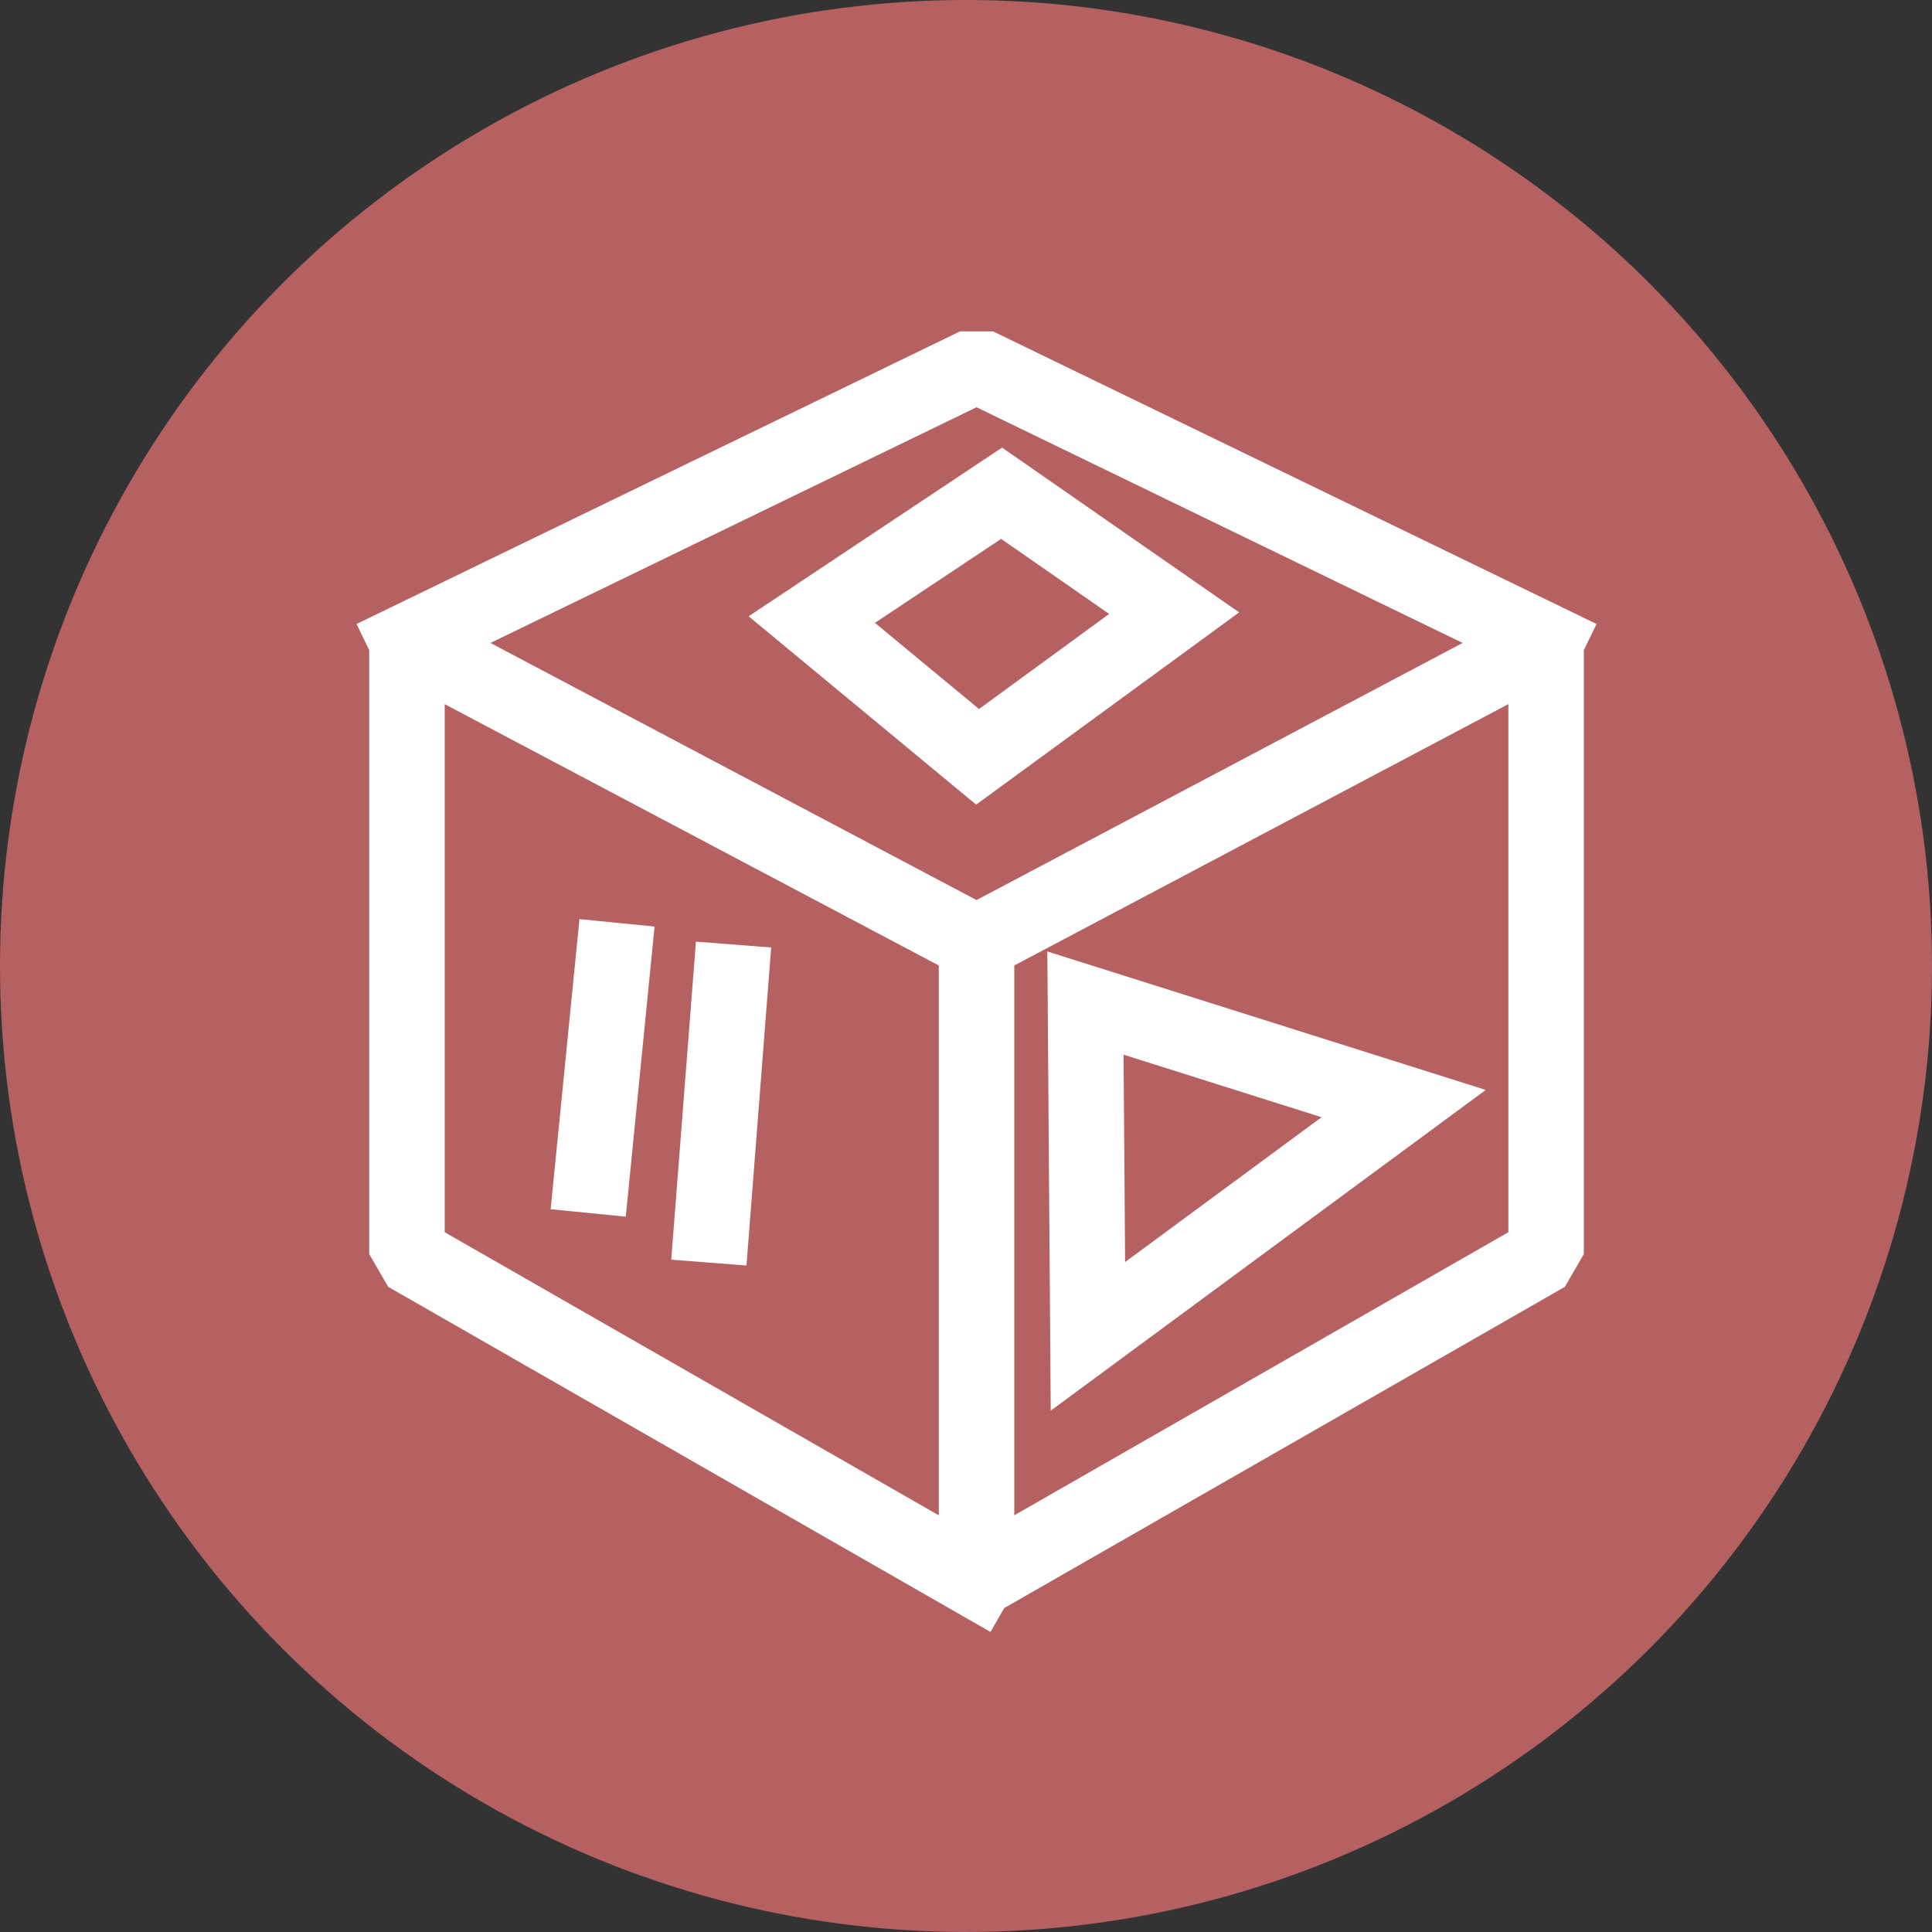 <?xml version="1.0" encoding="UTF-8" standalone="no"?>
<!-- Created with Inkscape (http://www.inkscape.org/) -->

<svg
   width="512"
   height="512"
   viewBox="0 0 135.467 135.467"
   version="1.1"
   id="svg1"
   sodipodi:docname="io.github.ryanabx.flatrun.svg"
   xml:space="preserve"
   inkscape:version="1.3.2 (091e20ef0f, 2023-11-25)"
   inkscape:export-filename="flatrun512.png"
   inkscape:export-xdpi="96.000008"
   inkscape:export-ydpi="96.000008"
   xmlns:inkscape="http://www.inkscape.org/namespaces/inkscape"
   xmlns:sodipodi="http://sodipodi.sourceforge.net/DTD/sodipodi-0.dtd"
   xmlns="http://www.w3.org/2000/svg"
   xmlns:svg="http://www.w3.org/2000/svg"><rect x="0" y="0" width="135.467" height="135.467" fill="#333333" stroke="none"/><sodipodi:namedview
     id="namedview1"
     pagecolor="#ffffff"
     bordercolor="#000000"
     borderopacity="0.25"
     inkscape:showpageshadow="2"
     inkscape:pageopacity="0.0"
     inkscape:pagecheckerboard="0"
     inkscape:deskcolor="#d1d1d1"
     inkscape:document-units="mm"
     inkscape:zoom="0.63972387"
     inkscape:cx="187.58093"
     inkscape:cy="357.18536"
     inkscape:window-width="1280"
     inkscape:window-height="731"
     inkscape:window-x="0"
     inkscape:window-y="0"
     inkscape:window-maximized="1"
     inkscape:current-layer="g61" /><defs
     id="defs1"><linearGradient
       id="linearGradient18"><stop
         style="stop-color:#cfcfcf;stop-opacity:1;"
         offset="0"
         id="stop25" /><stop
         style="stop-color:#ffffff;stop-opacity:1;"
         offset="1"
         id="stop26" /></linearGradient><linearGradient
       id="linearGradient18-1"><stop
         style="stop-color:#cfcfcf;stop-opacity:1;"
         offset="0"
         id="stop18" /><stop
         style="stop-color:#ffffff;stop-opacity:1;"
         offset="1"
         id="stop19" /></linearGradient><linearGradient
       id="linearGradient12"><stop
         style="stop-color:#ff1c71;stop-opacity:0.186;"
         offset="0"
         id="stop12" /><stop
         style="stop-color:#6950cb;stop-opacity:0.215;"
         offset="0.392"
         id="stop13" /><stop
         style="stop-color:#24e8ff;stop-opacity:0.465;"
         offset="0.622"
         id="stop14" /><stop
         style="stop-color:#58c784;stop-opacity:0.868;"
         offset="1"
         id="stop15" /></linearGradient><linearGradient
       id="linearGradient12-1"><stop
         style="stop-color:#ff3380;stop-opacity:0.055;"
         offset="0"
         id="stop22" /><stop
         style="stop-color:#6950cb;stop-opacity:0.215;"
         offset="0.392"
         id="stop23" /><stop
         style="stop-color:#24e8ff;stop-opacity:0.465;"
         offset="0.622"
         id="stop24" /><stop
         style="stop-color:#58c784;stop-opacity:0.868;"
         offset="1"
         id="stop8" /></linearGradient><filter
       style="color-interpolation-filters:sRGB"
       inkscape:label="Drop Shadow"
       id="filter33"
       x="-0.635"
       y="-0.55"
       width="2.142"
       height="1.989"><feFlood
         result="flood"
         in="SourceGraphic"
         flood-opacity="1"
         flood-color="rgb(0,0,0)"
         id="feFlood32" /><feGaussianBlur
         result="blur"
         in="SourceGraphic"
         stdDeviation="9.902"
         id="feGaussianBlur32" /><feOffset
         result="offset"
         in="blur"
         dx="-6"
         dy="-6"
         id="feOffset32" /><feComposite
         result="comp1"
         operator="in"
         in="flood"
         in2="offset"
         id="feComposite32" /><feComposite
         result="comp2"
         operator="over"
         in="SourceGraphic"
         in2="comp1"
         id="feComposite33" /></filter><clipPath
       clipPathUnits="userSpaceOnUse"
       id="clipPath31"><circle
         style="fill:#f9f9f9;fill-opacity:1;stroke:none;stroke-width:0;stroke-linecap:round;stroke-linejoin:round;stroke-dasharray:none;stroke-opacity:0.986;paint-order:stroke fill markers"
         id="circle31"
         cx="67.733"
         cy="67.733"
         r="67.733" /></clipPath><clipPath
       clipPathUnits="userSpaceOnUse"
       id="clipPath61"><circle
         style="fill:#fefffe;fill-opacity:0.996;stroke:none;stroke-width:23.812;stroke-linecap:round;stroke-linejoin:round;stroke-dasharray:none;stroke-opacity:1;paint-order:stroke fill markers"
         id="circle61"
         cx="67.733"
         cy="67.733"
         r="67.733" /></clipPath></defs><g
     inkscape:label="Layer 1"
     inkscape:groupmode="layer"
     id="layer1"><g
       id="g61"
       clip-path="url(#clipPath61)"><rect
         style="display:inline;fill:#b76262;fill-opacity:0.996;stroke:none;stroke-width:23.812;stroke-linecap:round;stroke-linejoin:round;stroke-dasharray:none;stroke-opacity:1;paint-order:stroke fill markers"
         id="rect61"
         width="135.467"
         height="135.467"
         x="0"
         y="0"
         sodipodi:insensitive="true" /><path
         id="path64"
         style="fill:none;fill-opacity:0.996;stroke:#ffffff;stroke-width:5.292;stroke-linecap:square;stroke-linejoin:bevel;stroke-miterlimit:500;stroke-dasharray:none;stroke-opacity:1;paint-order:stroke fill markers"
         d="M 28.535,44.979 68.472,25.615 108.409,44.979 m -39.937,21.123 6e-6,44.714 L 108.409,87.934 V 44.979 L 68.472,66.103 28.535,44.979 V 87.934 l 39.937,22.883"
         sodipodi:nodetypes="ccccccccccc" /><path
         style="fill:none;fill-opacity:0.996;stroke:#ffffff;stroke-width:5.292;stroke-linecap:butt;stroke-linejoin:miter;stroke-miterlimit:500;stroke-dasharray:none;stroke-opacity:1;paint-order:stroke fill markers"
         d="M 76.109,70.332 98.42,77.38 76.282,93.702 Z"
         id="path65"
         sodipodi:nodetypes="cccc" /><path
         style="fill:none;fill-opacity:0.996;stroke:#ffffff;stroke-width:5.292;stroke-linecap:butt;stroke-linejoin:miter;stroke-miterlimit:500;stroke-dasharray:none;stroke-opacity:1;paint-order:stroke fill markers"
         d="M 43.264,64.707 41.244,85.048"
         id="path66"
         sodipodi:nodetypes="cc" /><path
         style="fill:none;fill-opacity:0.996;stroke:#ffffff;stroke-width:5.292;stroke-linecap:butt;stroke-linejoin:miter;stroke-miterlimit:500;stroke-dasharray:none;stroke-opacity:1;paint-order:stroke fill markers"
         d="M 51.435,66.23 49.703,88.53"
         id="path66-8"
         sodipodi:nodetypes="cc" /><path
         id="rect66"
         style="fill:none;fill-opacity:0.996;stroke:#ffffff;stroke-width:5.292;stroke-miterlimit:500;stroke-dasharray:none;paint-order:stroke fill markers"
         d="M 70.23,34.584 82.328,42.993 68.546,53.067 56.921,43.444 Z"
         sodipodi:nodetypes="ccccc" /></g></g></svg>
